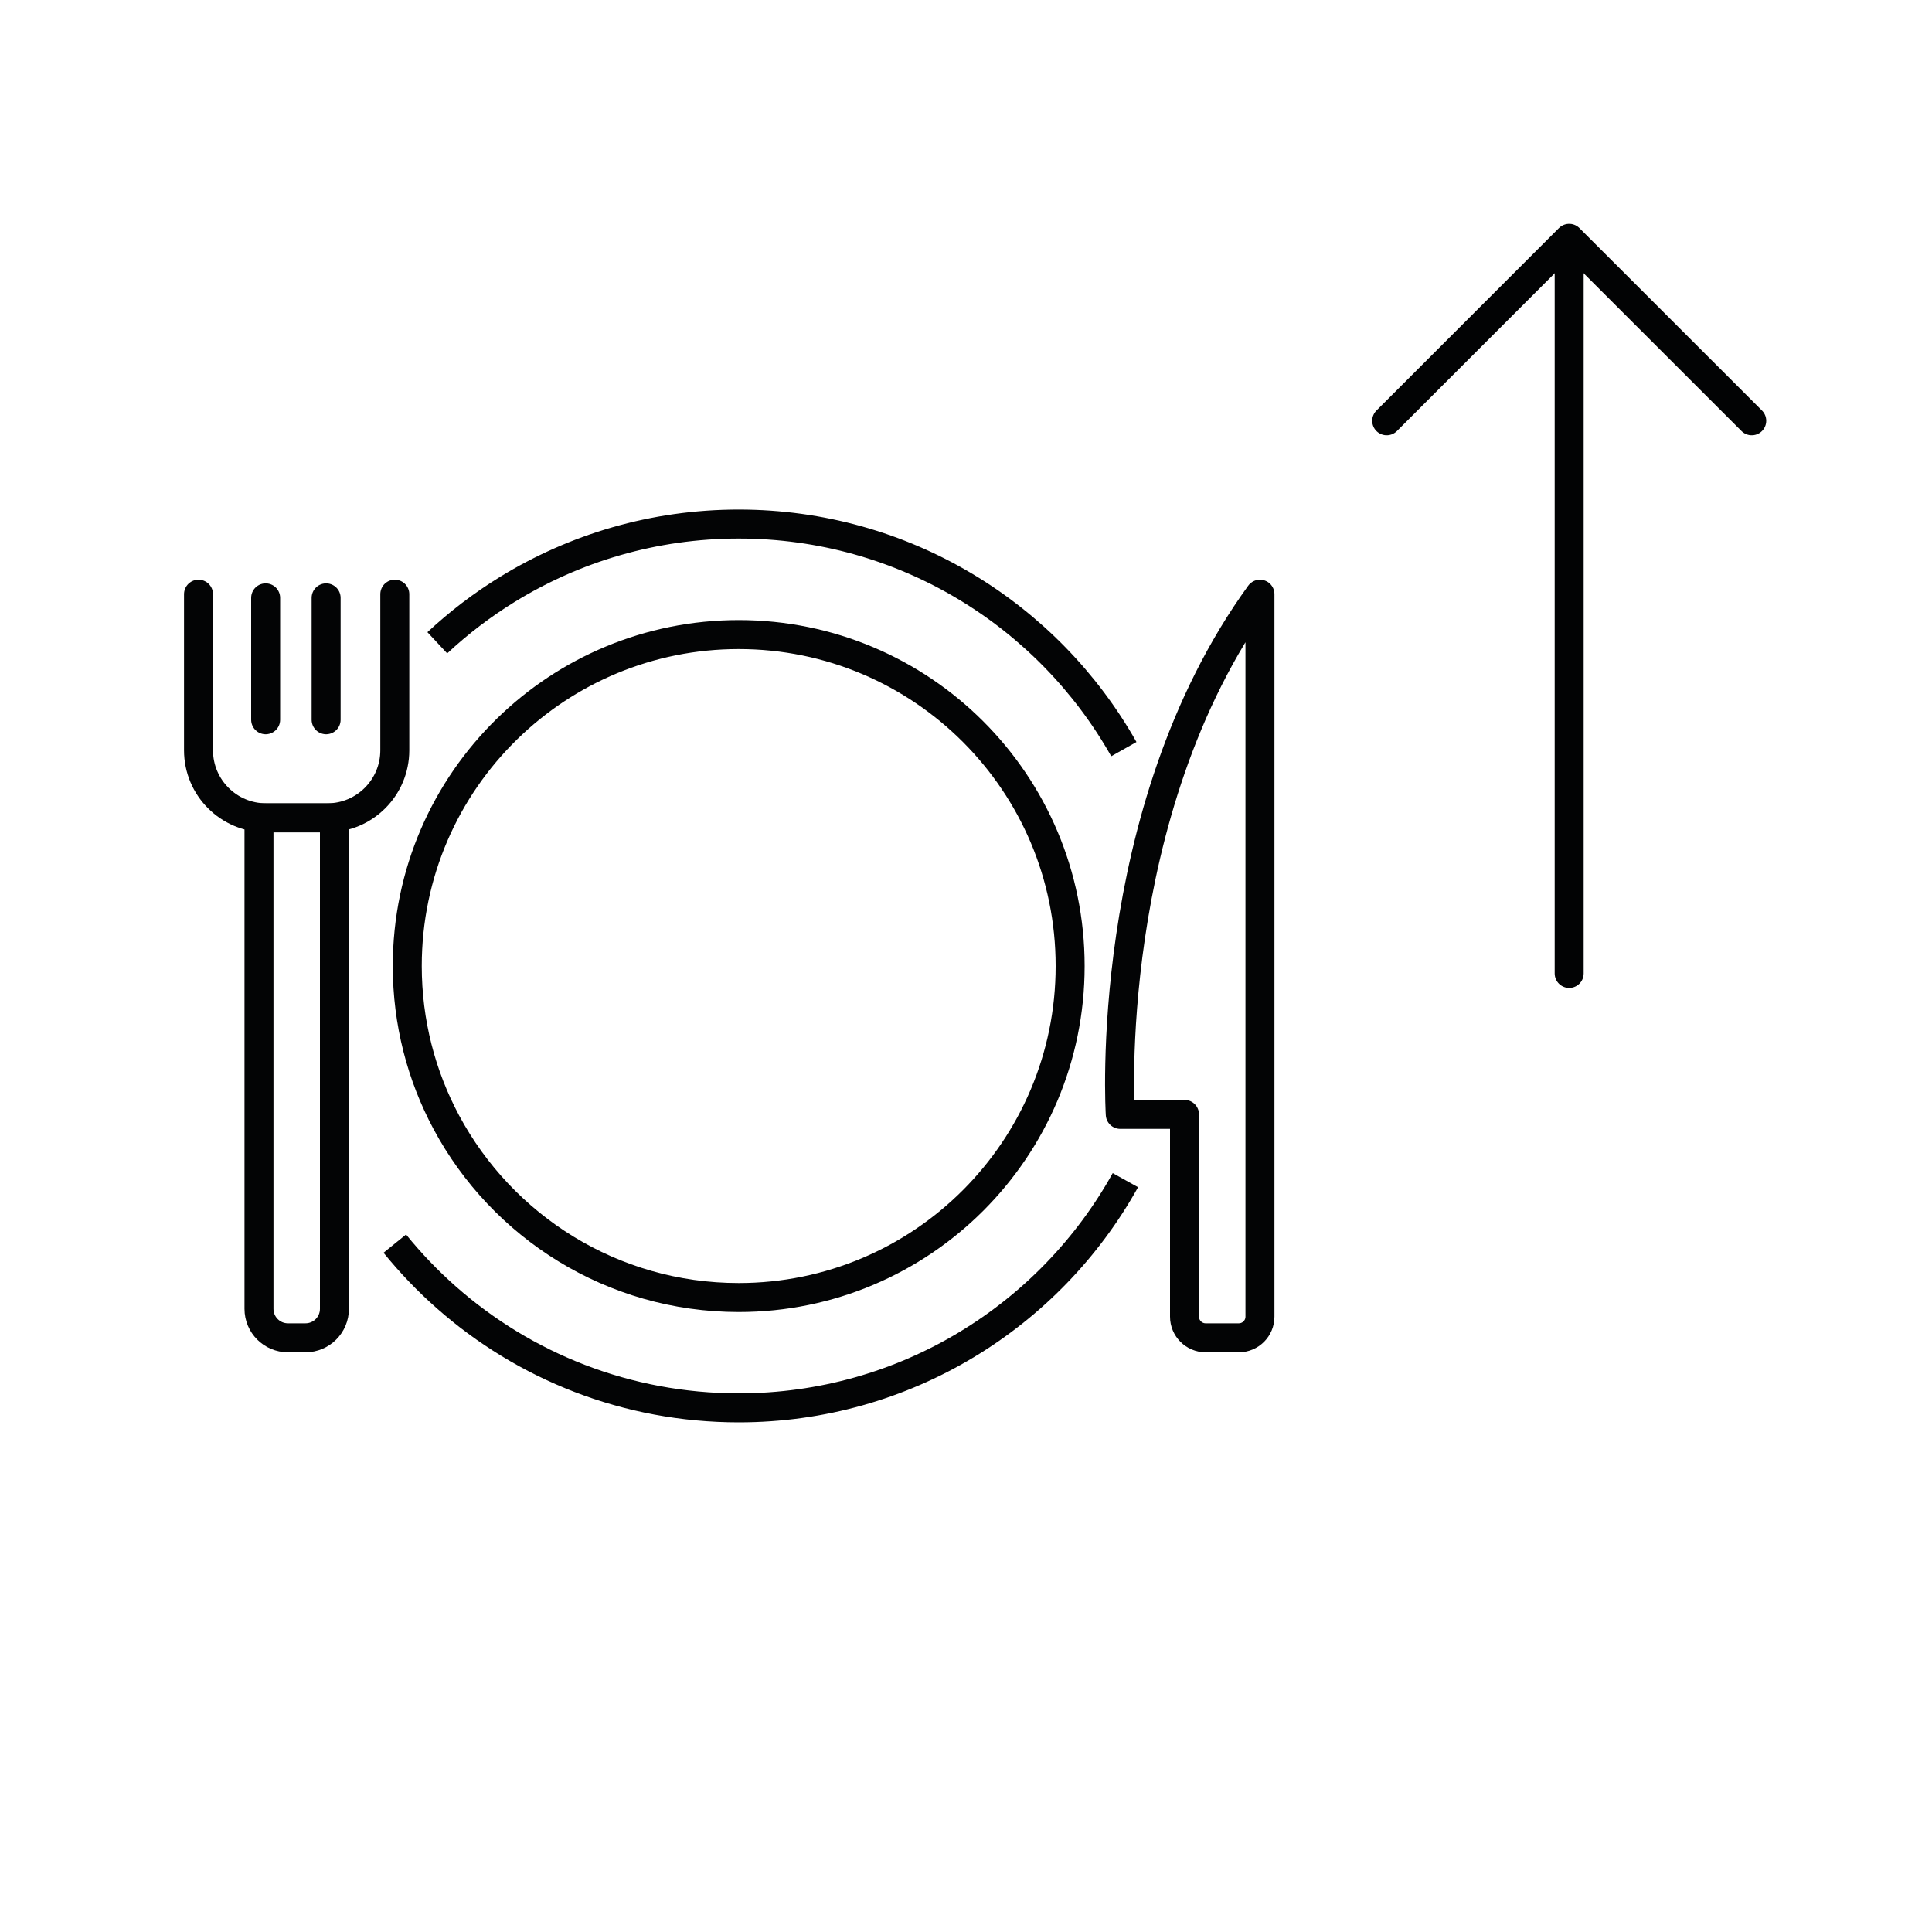 <?xml version="1.0" encoding="UTF-8"?>
<svg id="Icons" xmlns="http://www.w3.org/2000/svg" viewBox="0 0 200 200">
  <defs>
    <style>
      .cls-1 {
        stroke: #020304;
      }

      .cls-1, .cls-2 {
        stroke-linecap: round;
      }

      .cls-1, .cls-2, .cls-3 {
        stroke-linejoin: round;
      }

      .cls-1, .cls-2, .cls-3, .cls-4 {
        fill: none;
        stroke-width: 3px;
      }

      .cls-2, .cls-3, .cls-4 {
        stroke: #030405;
      }

      .cls-4 {
        stroke-miterlimit: 10;
      }
    </style>
  </defs>
  <g>
    <path class="cls-4" d="M110.78,100c0-18.95-15.36-34.31-34.31-34.31-9.32,0-17.78,3.72-23.96,9.75-6.39,6.23-10.35,14.93-10.35,24.56,0,5.84,1.46,11.35,4.04,16.17,5.78,10.8,17.17,18.15,30.27,18.15,18.95,0,34.31-15.36,34.31-34.31Z"/>
    <path class="cls-4" d="M40.87,128.74c1.62,2,3.41,3.87,5.34,5.57,8.06,7.12,18.66,11.43,30.26,11.43,17.22,0,32.22-9.51,40.03-23.57"/>
    <path class="cls-4" d="M116.34,77.55c-7.85-13.91-22.76-23.3-39.87-23.3-8.78,0-16.99,2.48-23.96,6.77-2.6,1.6-5.02,3.45-7.24,5.52"/>
  </g>
  <path class="cls-2" d="M115.97,115.36h6.65v20.94c0,1.21.98,2.19,2.19,2.19h3.43c1.21,0,2.19-.98,2.19-2.19V61.51c-16.43,22.67-14.46,53.84-14.46,53.84Z"/>
  <g>
    <path class="cls-3" d="M26.81,84.67h7.81v50.82c0,1.66-1.34,3-3,3h-1.81c-1.66,0-3-1.34-3-3v-50.82h0Z"/>
    <path class="cls-2" d="M40.87,61.51v16.16c0,3.86-3.13,6.99-6.99,6.99h-6.34c-3.86,0-6.99-3.13-6.99-6.99v-16.16"/>
    <line class="cls-2" x1="27.5" y1="61.89" x2="27.5" y2="74.51"/>
    <line class="cls-2" x1="33.76" y1="61.89" x2="33.76" y2="74.51"/>
  </g>
  <line class="cls-1" x1="162.44" y1="100.77" x2="162.44" y2="25.77"/>
  <polyline class="cls-1" points="143.55 43.56 162.44 24.67 181.34 43.56"/>
</svg>